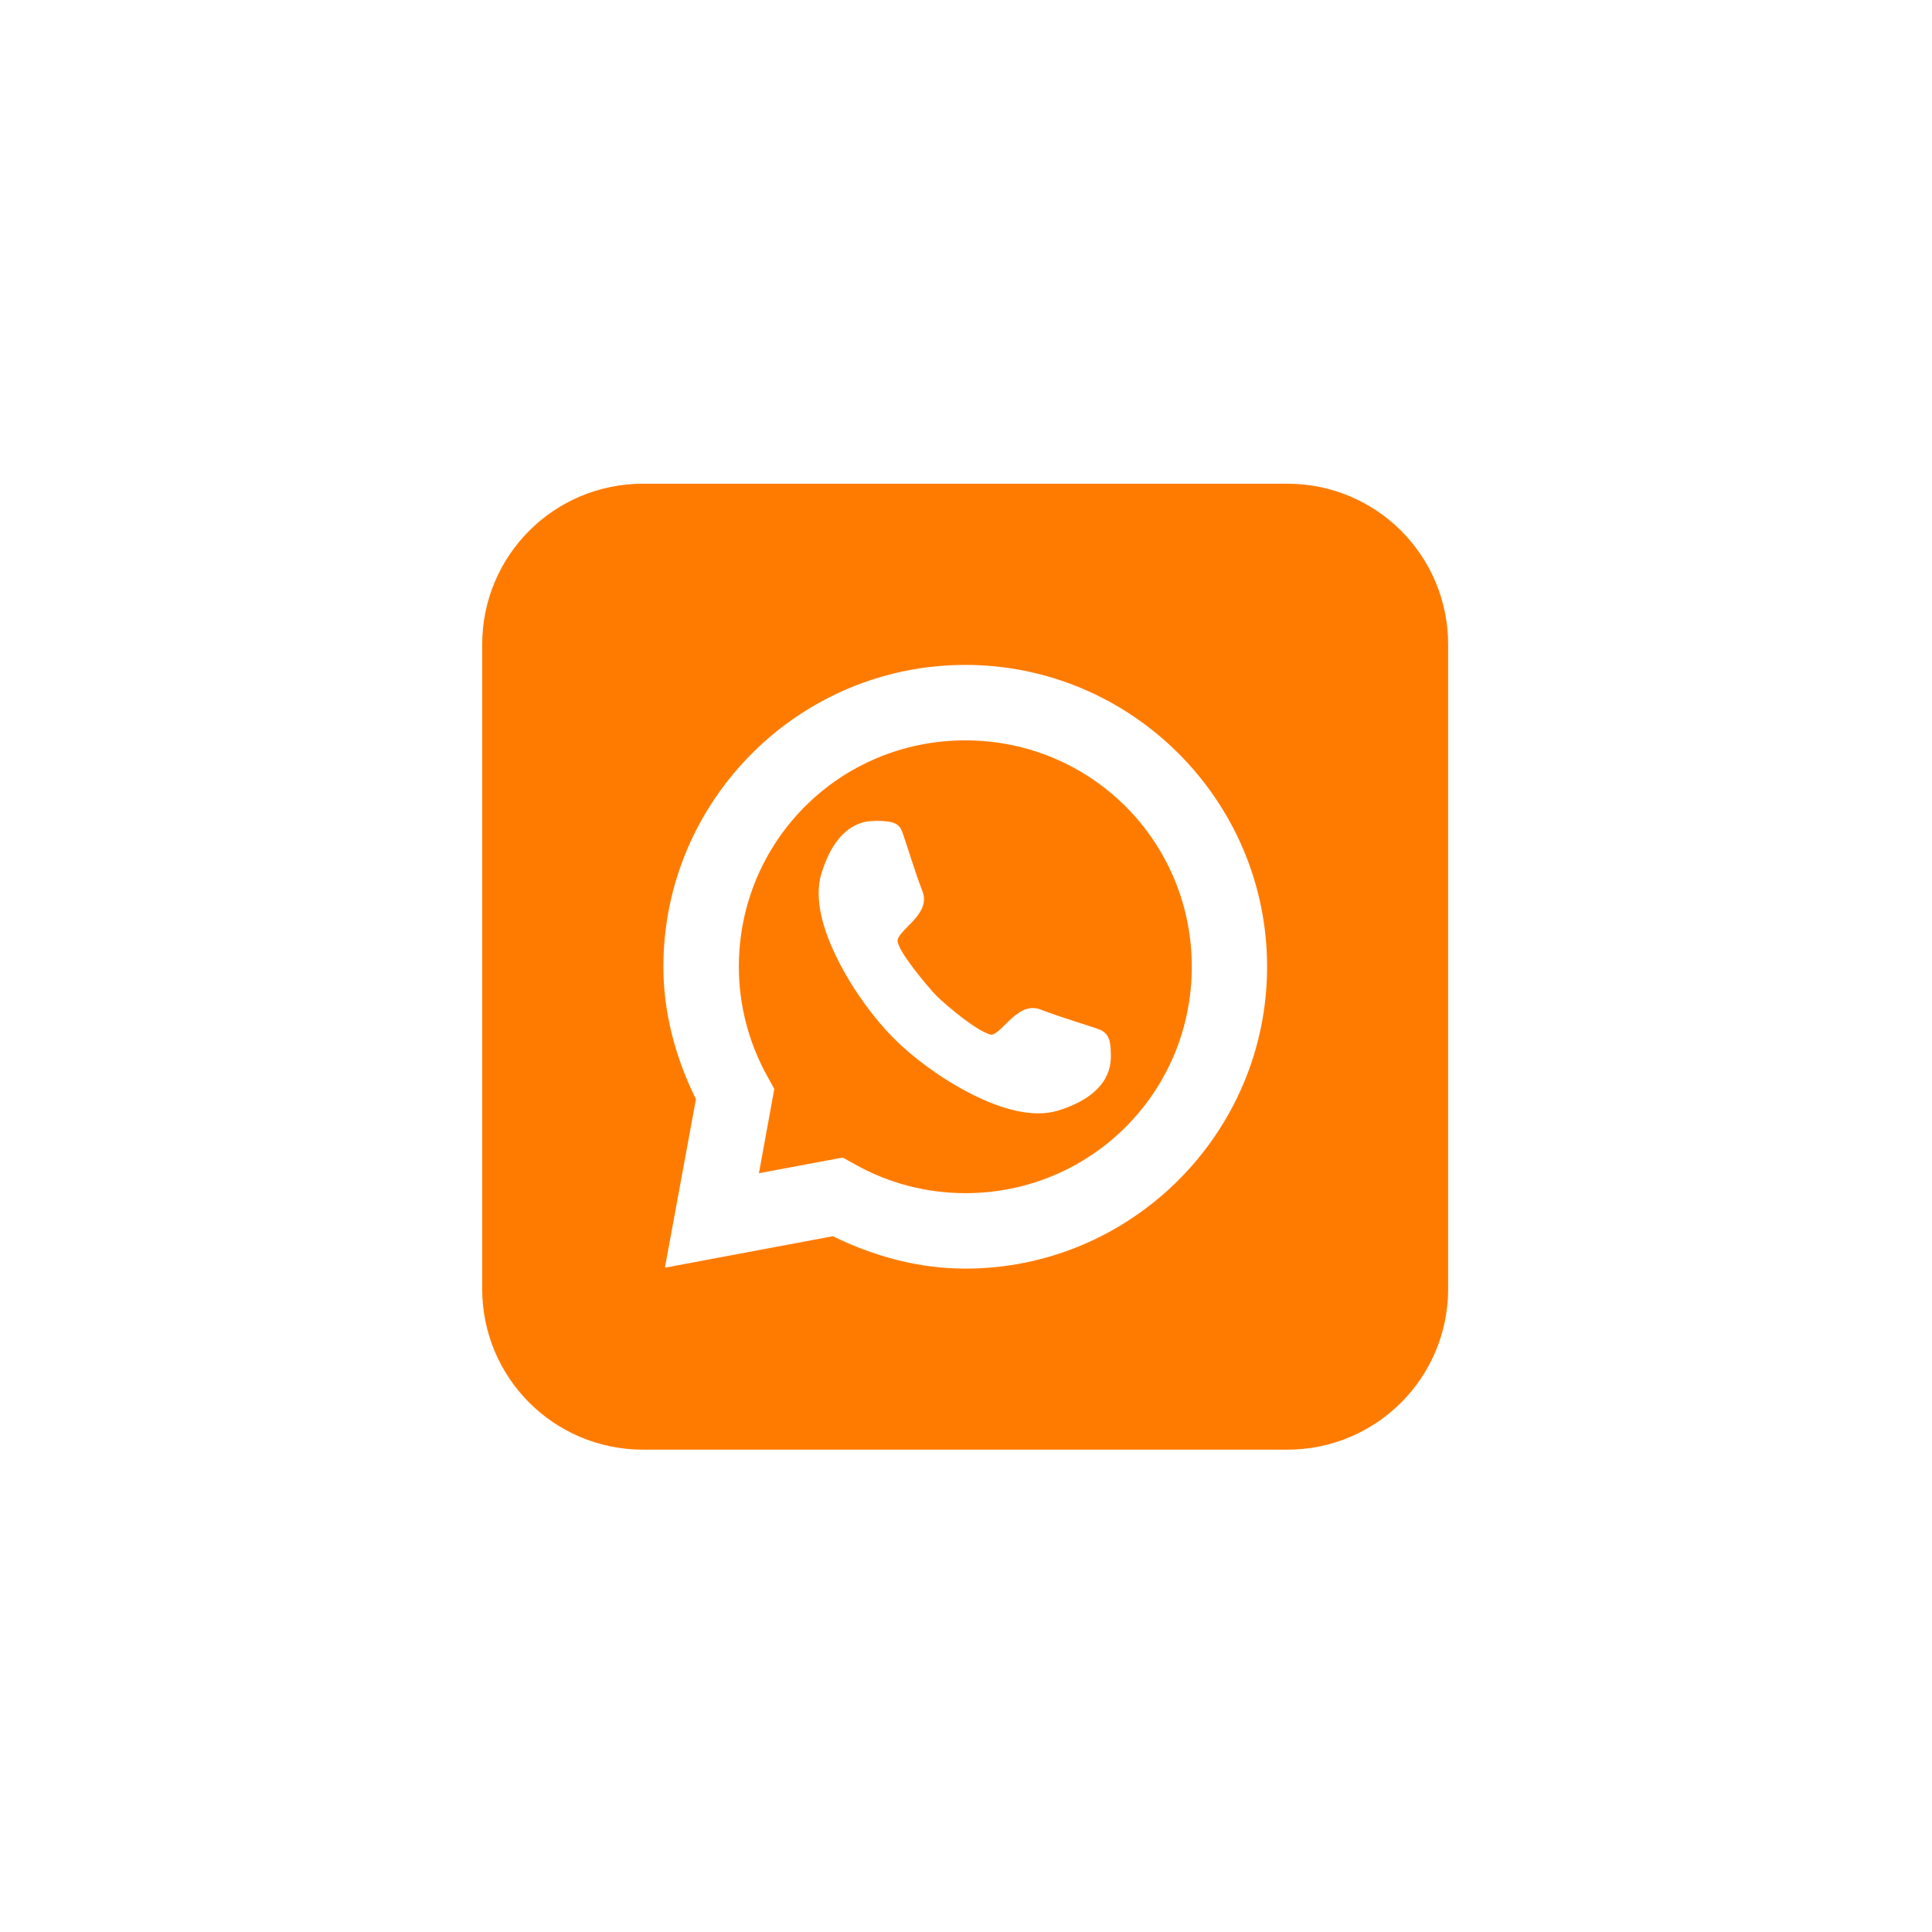 <?xml version="1.0" encoding="UTF-8" standalone="no" ?>
<!DOCTYPE svg PUBLIC "-//W3C//DTD SVG 1.1//EN" "http://www.w3.org/Graphics/SVG/1.1/DTD/svg11.dtd">
<svg xmlns="http://www.w3.org/2000/svg" xmlns:xlink="http://www.w3.org/1999/xlink" version="1.1" width="45" height="45" viewBox="0 0 400 400" xml:space="preserve">
<desc>Created with Fabric.js 3.6.2</desc>
<defs>
</defs>
<g transform="matrix(31.5 0 0 31.5 200 -1580.95)" id="rect4598"  >
<path style="stroke: none; stroke-width: 0.265; stroke-dasharray: none; stroke-linecap: butt; stroke-dashoffset: 0; stroke-linejoin: miter; stroke-miterlimit: 4; fill: rgb(255, 123, 0); fill-rule: nonzero; opacity: 1;"  transform=" translate(-3.18, -237.28)" d="M 1.058 234.105 C 0.472 234.105 2.4999999e-8 234.577 2.4999999e-8 235.163 v 4.233 c 0 0.586 0.472 1.058 1.058 1.058 h 4.233 c 0.586 0 1.058 -0.472 1.058 -1.058 v -4.233 c 0 -0.586 -0.472 -1.058 -1.058 -1.058 z m 0.794 1.058 h 2.644 c 0.435 0 0.795 0.358 0.795 0.793 v 2.646 c 0 0.435 -0.36 0.793 -0.795 0.793 H 1.853 c -0.435 0 -0.795 -0.358 -0.795 -0.793 v -2.646 c 0 -0.435 0.36 -0.793 0.795 -0.793 z m 0 0.53 c -0.151 0 -0.266 0.112 -0.266 0.264 v 2.646 c 0 0.151 0.114 0.264 0.266 0.264 h 2.644 c 0.151 0 0.266 -0.112 0.266 -0.264 v -2.646 c 0 -0.151 -0.115 -0.264 -0.266 -0.264 z m 2.381 0.264 a 0.265 0.265 0 0 1 0.265 0.265 a 0.265 0.265 0 0 1 -0.265 0.265 a 0.265 0.265 0 0 1 -0.265 -0.265 a 0.265 0.265 0 0 1 0.265 -0.265 z M 3.175 236.222 c 0.581 0 1.058 0.477 1.058 1.058 c 0 0.581 -0.477 1.059 -1.058 1.059 c -0.581 0 -1.059 -0.477 -1.059 -1.059 c 0 -0.581 0.477 -1.058 1.059 -1.058 z m 0 0.529 c -0.295 0 -0.53 0.234 -0.53 0.529 c 0 0.295 0.234 0.53 0.53 0.53 c 0.295 0 0.529 -0.234 0.529 -0.53 c 0 -0.295 -0.234 -0.529 -0.529 -0.529 z" stroke-linecap="round" />
</g>
<g transform="matrix(31.5 0 0 31.5 200 200)" id="rect5228"  >
<path style="stroke: none; stroke-width: 0.265; stroke-dasharray: none; stroke-linecap: butt; stroke-dashoffset: 0; stroke-linejoin: miter; stroke-miterlimit: 4; fill: rgb(255, 123, 0); fill-rule: nonzero; opacity: 1;"  transform=" translate(-3.18, -293.82)" d="M 1.058 290.65 C 0.472 290.65 1.4999998e-8 291.122 1.4999998e-8 291.708 v 4.233 c 0 0.586 0.472 1.058 1.058 1.058 h 4.233 c 0.586 0 1.058 -0.472 1.058 -1.058 v -4.233 c 0 -0.586 -0.472 -1.058 -1.058 -1.058 z M 3.175 291.841 c 1.093 0 1.984 0.891 1.984 1.984 c 0 1.093 -0.891 1.984 -1.984 1.984 c -0.304 0 -0.599 -0.08 -0.87 -0.213 l -1.104 0.207 l 0.204 -1.108 c -0.134 -0.271 -0.214 -0.566 -0.214 -0.87 c 0 -1.093 0.891 -1.984 1.984 -1.984 z m 0 0.496 c -0.825 0 -1.488 0.663 -1.488 1.488 c 0 0.254 0.066 0.504 0.19 0.725 l 0.043 0.078 l -0.101 0.554 l 0.551 -0.103 l 0.079 0.044 c 0.222 0.125 0.472 0.19 0.727 0.19 c 0.825 0 1.488 -0.663 1.488 -1.488 c 0 -0.825 -0.663 -1.488 -1.488 -1.488 z m -0.594 0.529 c 0.042 0 0.071 0.002 0.095 0.006 c 0.024 0.004 0.043 0.011 0.058 0.024 c 0.014 0.012 0.022 0.029 0.029 0.048 c 0.021 0.057 0.082 0.26 0.132 0.388 c 0.015 0.039 0.01 0.078 -0.006 0.112 c -0.016 0.034 -0.04 0.063 -0.066 0.09 c -0.025 0.027 -0.051 0.051 -0.069 0.073 c -0.018 0.021 -0.025 0.039 -0.024 0.048 c 0.001 0.011 0.011 0.041 0.031 0.074 c 0.02 0.033 0.047 0.07 0.075 0.108 c 0.057 0.075 0.122 0.15 0.15 0.179 c 0.029 0.029 0.102 0.093 0.177 0.15 c 0.038 0.028 0.075 0.054 0.108 0.073 c 0.033 0.019 0.064 0.032 0.075 0.033 c 0.009 0.001 0.027 -0.008 0.048 -0.026 c 0.022 -0.018 0.044 -0.043 0.071 -0.068 c 0.027 -0.025 0.056 -0.05 0.089 -0.066 c 0.033 -0.016 0.074 -0.022 0.113 -0.007 c 0.128 0.05 0.332 0.11 0.389 0.132 c 0.03 0.011 0.051 0.032 0.062 0.059 c 0.011 0.027 0.013 0.058 0.014 0.101 c 0.002 0.046 -0.003 0.115 -0.051 0.185 c -0.048 0.07 -0.137 0.139 -0.295 0.188 c -0.165 0.051 -0.375 -0.009 -0.573 -0.11 c -0.199 -0.101 -0.387 -0.243 -0.509 -0.366 c -0.122 -0.122 -0.264 -0.311 -0.364 -0.51 c -0.101 -0.199 -0.161 -0.408 -0.11 -0.573 c 0.046 -0.149 0.108 -0.234 0.172 -0.284 c 0.064 -0.05 0.13 -0.061 0.176 -0.06 z" stroke-linecap="round" />
</g>
</svg>